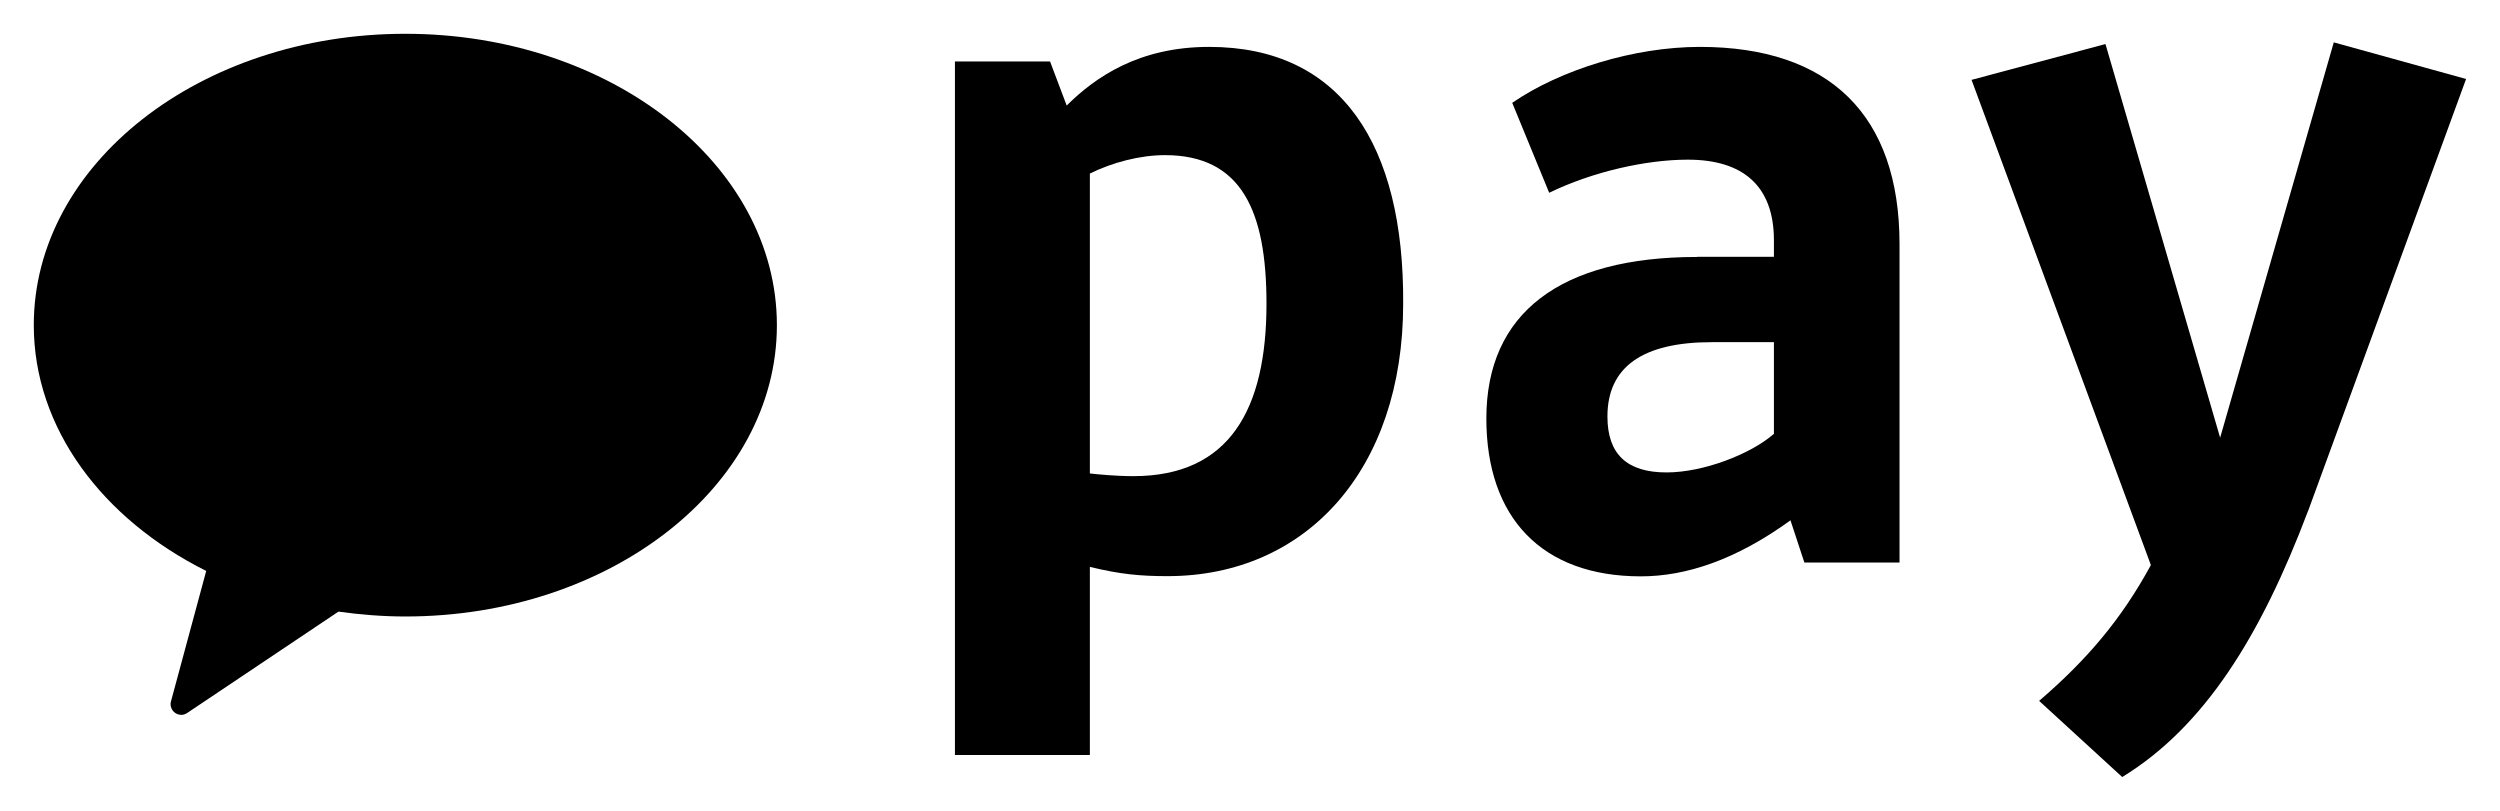 <svg width="37" height="12" viewBox="0 0 37 12" fill="none" xmlns="http://www.w3.org/2000/svg">
<g clip-path="url(#clip0_110_111)">
<path fill-rule="evenodd" clip-rule="evenodd" d="M5.999 0.5C2.961 0.5 0.5 2.43 0.5 4.811C0.5 6.341 1.52 7.684 3.052 8.45L2.533 10.371C2.513 10.43 2.53 10.492 2.573 10.535C2.603 10.565 2.643 10.58 2.686 10.58C2.718 10.58 2.751 10.567 2.781 10.545L5.009 9.052C5.332 9.097 5.663 9.124 5.999 9.124C9.034 9.124 11.498 7.194 11.498 4.813C11.498 2.433 9.034 0.5 5.999 0.5Z" fill="black"/>
<path d="M16.13 8.39V11.174H14.133V0.91H15.541L15.787 1.562C16.21 1.142 16.855 0.694 17.895 0.694C19.852 0.694 20.782 2.147 20.767 4.495C20.767 6.953 19.331 8.527 17.278 8.527C16.882 8.527 16.581 8.5 16.13 8.39ZM16.13 2.567V7.007C16.24 7.02 16.514 7.047 16.774 7.047C18.198 7.047 18.744 6.057 18.744 4.495C18.744 3.124 18.376 2.296 17.241 2.296C16.872 2.296 16.461 2.405 16.133 2.567H16.13Z" fill="black"/>
<path d="M25.118 3.801H26.254V3.557C26.254 2.744 25.788 2.363 24.98 2.363C24.364 2.363 23.572 2.54 22.928 2.853L22.381 1.522C23.093 1.032 24.186 0.694 25.158 0.694C27.073 0.694 28.113 1.699 28.113 3.614V8.326H26.705L26.499 7.701C25.692 8.286 24.953 8.53 24.284 8.53C22.82 8.53 21.998 7.662 21.998 6.194C21.998 4.632 23.093 3.803 25.116 3.803L25.118 3.801ZM26.254 6.423V5.064H25.336C24.311 5.064 23.79 5.43 23.79 6.164C23.79 6.721 24.078 6.992 24.665 6.992C25.211 6.992 25.91 6.721 26.251 6.423H26.254Z" fill="black"/>
<path d="M34.159 7.562C33.462 9.408 32.628 10.754 31.409 11.5L30.179 10.373C30.891 9.761 31.397 9.164 31.833 8.363L29.179 1.182L31.161 0.652L32.858 6.478L34.54 0.627L36.498 1.169L34.159 7.565V7.562Z" fill="black"/>
</g>
<defs>
<clipPath id="clip0_110_111">
<rect width="36" height="11" fill="white" transform="translate(0.5 0.5)"/>
</clipPath>
</defs>
</svg>